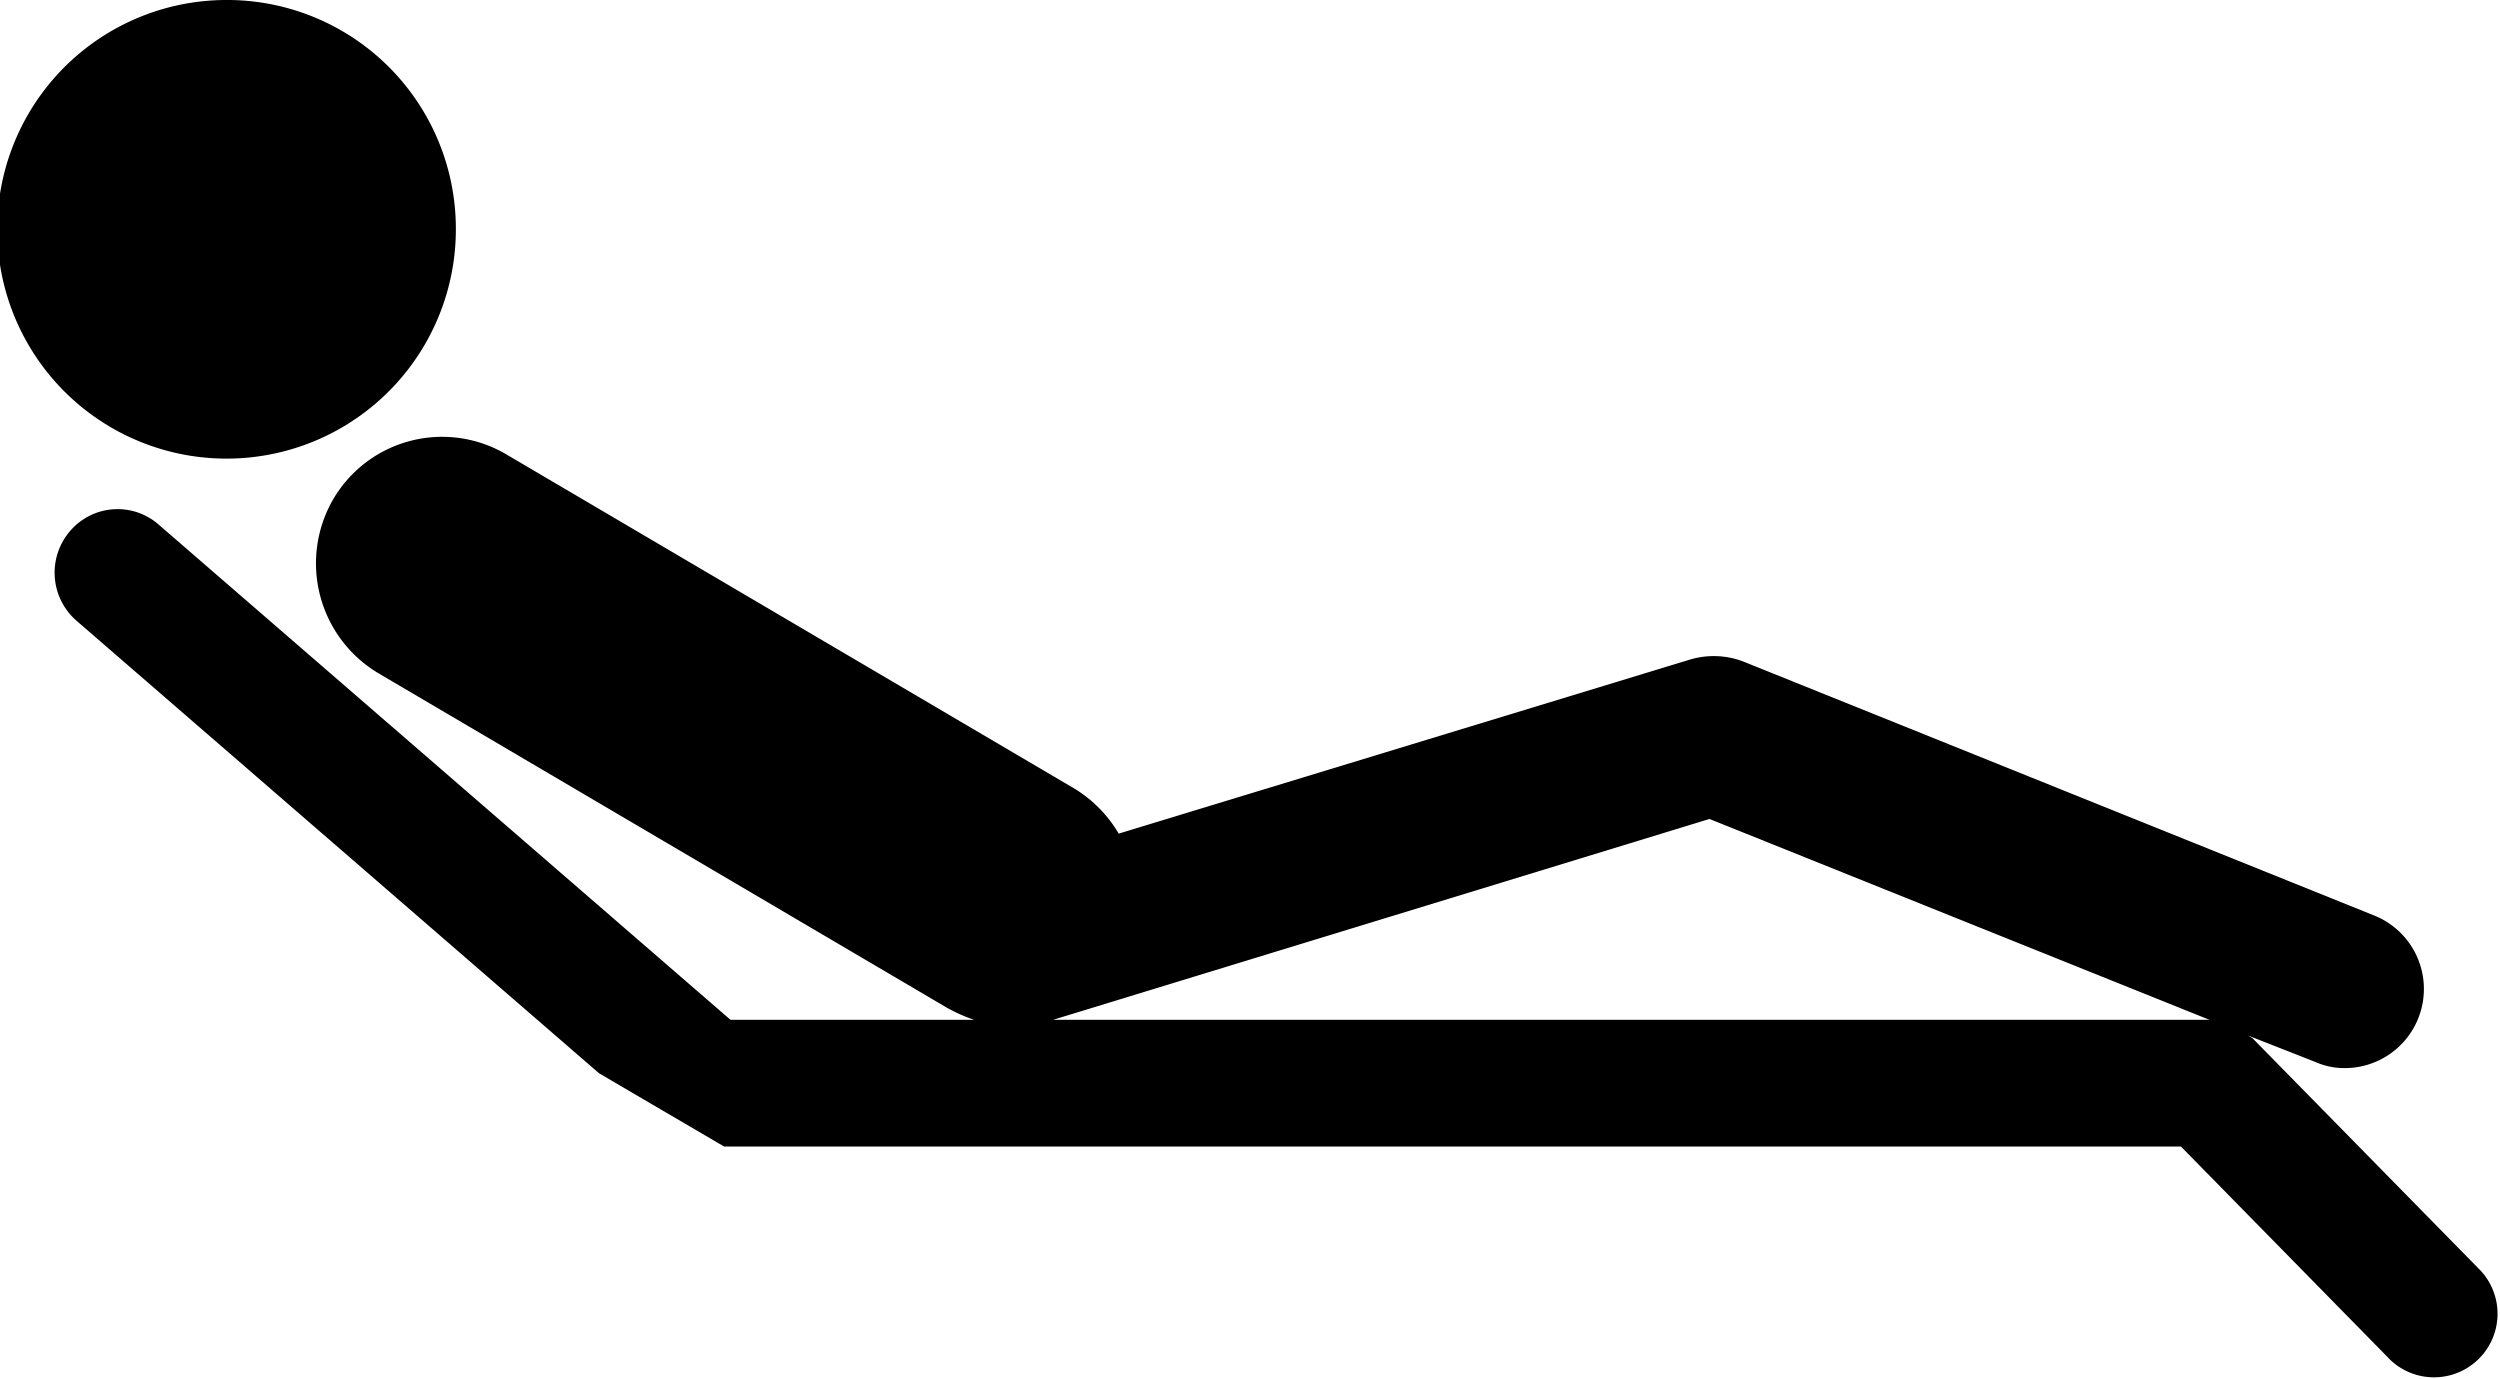 <svg xmlns="http://www.w3.org/2000/svg" width="29" height="16" viewBox="0 0 29 16">
<defs>
    <style>
      .cls-1 {
        fill-rule: evenodd;
      }
    </style>
  </defs>
  <path id="Forma_1" data-name="Forma 1" class="cls-1" d="M182.813,1315.16a0.724,0.724,0,0,1,1.033-.07l6.628,5.74H193.3a1.879,1.879,0,0,1-.315-0.14l-6.595-3.88a1.484,1.484,0,0,1-.524-2.02,1.464,1.464,0,0,1,2.006-.52l6.595,3.88a1.5,1.5,0,0,1,.51.52l6.63-2.02a0.966,0.966,0,0,1,.606.02l7.328,2.95a0.918,0.918,0,0,1-.34,1.77,0.819,0.819,0,0,1-.34-0.07l-0.789-.31,0.054,0.03,2.65,2.7a0.737,0.737,0,0,1-1.043,1.04l-2.434-2.48H190.4l-1.451-.85-6.062-5.25A0.739,0.739,0,0,1,182.813,1315.16Zm24.791,5.67h0.026l-5.8-2.33-7.615,2.33H207.6ZM184.641,1309a2.66,2.66,0,1,0,2.647,2.66A2.653,2.653,0,0,0,184.641,1309Z" transform="translate(-182 -1309)"/>
</svg>

